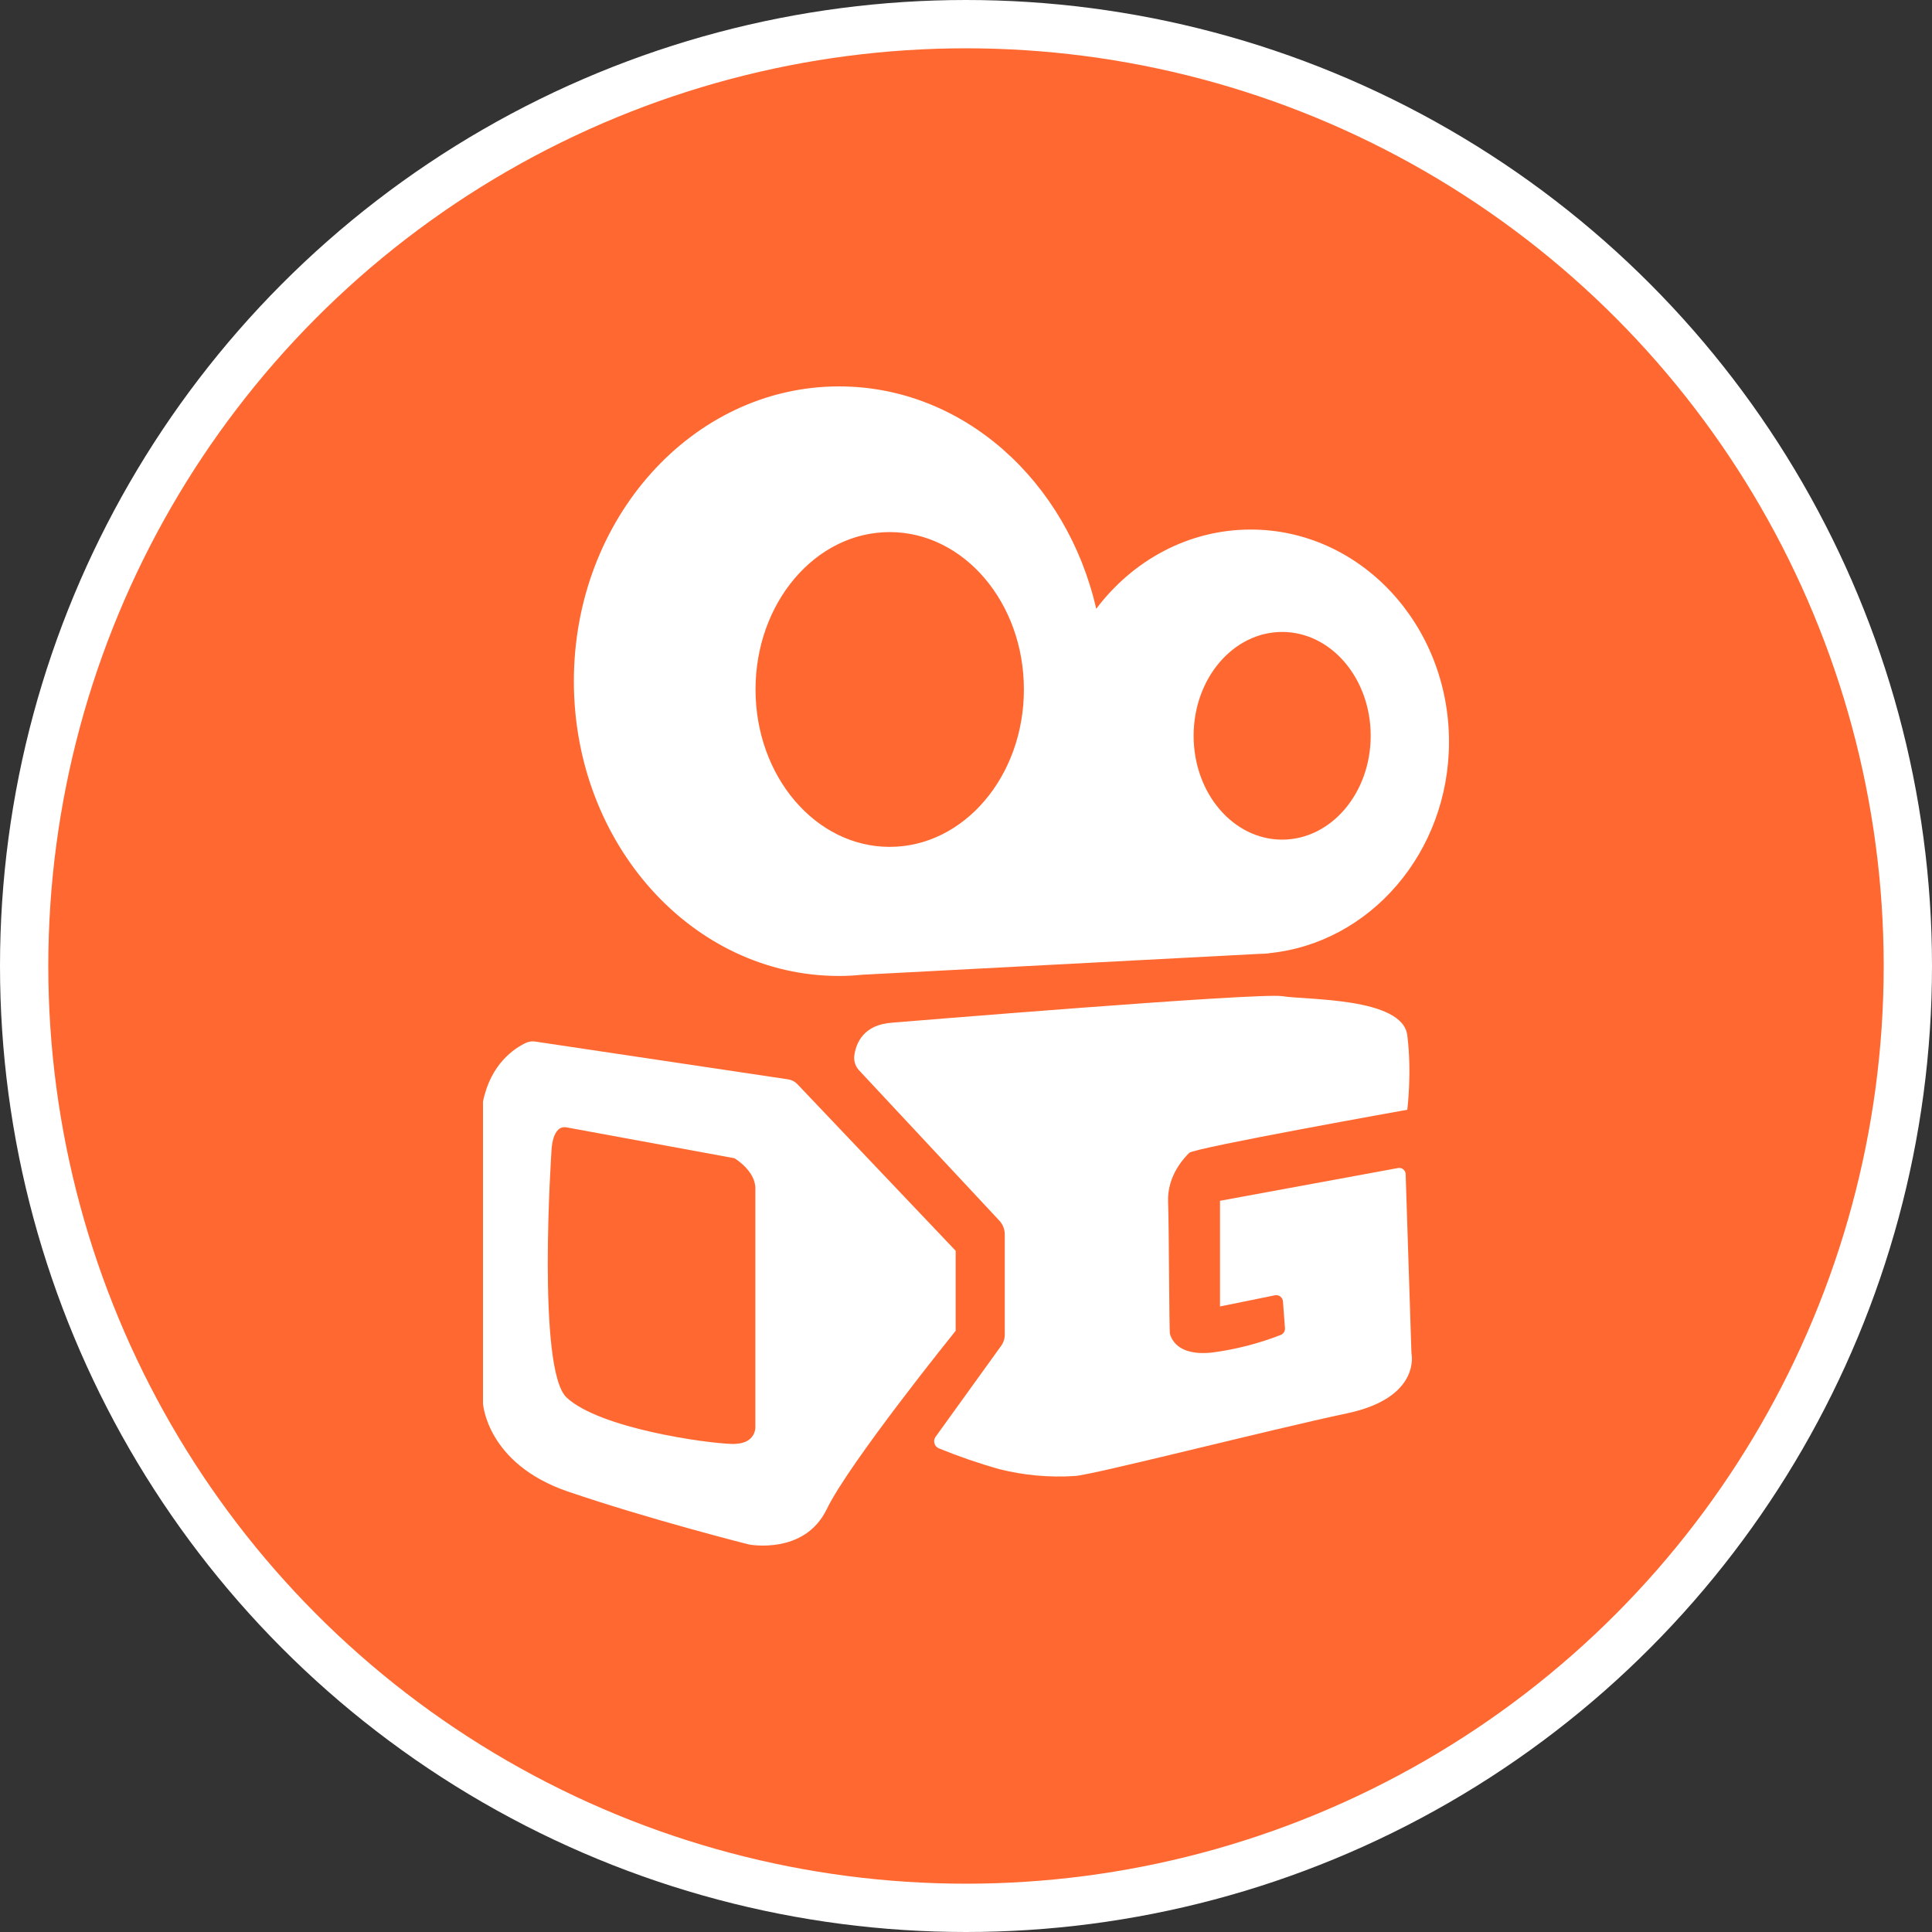 <?xml version="1.0" encoding="UTF-8"?>
<svg width="32px" height="32px" viewBox="0 0 32 32" version="1.1" xmlns="http://www.w3.org/2000/svg" xmlns:xlink="http://www.w3.org/1999/xlink">
    <rect x="0" y="0" width="32" height="32" fill="#333333" stroke="none"/>
    <title>快手</title>
    <g id="订单机构入驻" stroke="none" stroke-width="1" fill="none" fill-rule="evenodd">
        <g id="订单数据看板" transform="translate(-298, -1591)">
            <g id="编组-16" transform="translate(252, 89)">
                <g id="编组-71" transform="translate(20, 1220)">
                    <g id="编组-10" transform="translate(0, 40)">
                        <g id="编组-56备份-3" transform="translate(16, 232)">
                            <g id="编组-2" transform="translate(10, 10)">
                                <circle id="椭圆形" stroke="#FFFFFF" stroke-width="0.8" fill="#FF6931" cx="16" cy="16" r="15.6"></circle>
                                <g id="编组" transform="translate(8, 6.4)" fill="#FFFFFF" fill-rule="nonzero">
                                    <path d="M6.781,10.538 C6.865,10.533 12.843,10.036 13.241,10.1 C13.638,10.165 15.23,10.117 15.309,10.748 C15.388,11.372 15.309,11.981 15.309,11.981 C15.309,11.981 11.776,12.612 11.697,12.695 C11.618,12.775 11.331,13.068 11.347,13.505 C11.364,13.944 11.364,15.646 11.378,15.695 C11.396,15.743 11.474,16.068 12.08,16.002 C12.467,15.951 12.848,15.853 13.213,15.711 C13.259,15.693 13.288,15.646 13.283,15.595 L13.25,15.157 C13.248,15.125 13.232,15.095 13.207,15.075 C13.181,15.056 13.149,15.048 13.117,15.054 L12.207,15.239 L12.207,13.489 L15.158,12.946 C15.22,12.934 15.279,12.982 15.282,13.046 L15.378,16.013 C15.378,16.013 15.547,16.75 14.307,17.01 C13.065,17.272 10.091,18.033 9.803,18.047 C9.381,18.075 8.958,18.036 8.547,17.933 C8.209,17.837 7.876,17.722 7.55,17.589 C7.514,17.574 7.487,17.544 7.477,17.506 C7.466,17.468 7.474,17.428 7.497,17.397 L8.581,15.893 C8.621,15.838 8.643,15.772 8.642,15.703 L8.642,14.047 C8.642,13.961 8.61,13.879 8.552,13.817 L6.228,11.327 C6.166,11.26 6.137,11.167 6.151,11.076 C6.179,10.879 6.302,10.568 6.781,10.539 L6.781,10.538 Z" id="路径"></path>
                                    <path d="M5.207,11.557 C5.167,11.515 5.114,11.487 5.057,11.478 L0.881,10.854 C0.823,10.842 0.763,10.849 0.709,10.874 C0.526,10.961 0.128,11.215 0,11.846 L0,16.846 C0,16.846 0.059,17.844 1.407,18.305 C2.757,18.766 4.403,19.181 4.403,19.181 C4.403,19.181 5.322,19.362 5.693,18.598 C6.062,17.83 7.829,15.642 7.829,15.642 L7.829,14.317 L5.207,11.557 L5.207,11.557 Z M4.118,17.516 C3.687,17.504 1.937,17.259 1.386,16.749 C0.886,16.288 1.135,12.65 1.135,12.65 C1.135,12.65 1.145,12.228 1.386,12.273 L4.165,12.784 C4.165,12.784 4.511,12.989 4.511,13.282 L4.511,17.211 C4.511,17.212 4.548,17.529 4.118,17.516 L4.118,17.516 Z M16,5.888 C16,3.947 14.53,2.371 12.716,2.371 C11.682,2.371 10.759,2.884 10.157,3.684 C9.674,1.567 7.951,0 5.897,0 C3.472,0 1.505,2.187 1.505,4.883 C1.505,7.58 3.472,9.765 5.897,9.765 C6.025,9.765 6.151,9.758 6.277,9.745 L12.839,9.4 L12.926,9.397 L13.018,9.391 L13.016,9.388 C14.688,9.225 16,7.72 16,5.888 L16,5.888 Z M6.736,7.627 C5.509,7.627 4.514,6.46 4.514,5.02 C4.514,3.58 5.509,2.413 6.736,2.413 C7.963,2.413 8.959,3.58 8.959,5.02 C8.959,6.46 7.963,7.627 6.736,7.627 Z M13.236,7.507 C12.427,7.507 11.77,6.739 11.77,5.787 C11.77,4.836 12.427,4.067 13.237,4.067 C14.046,4.067 14.703,4.835 14.703,5.787 C14.703,6.737 14.046,7.507 13.237,7.507 L13.236,7.507 Z" id="形状"></path>
                                </g>
                            </g>
                        </g>
                    </g>
                </g>
            </g>
        </g>
    </g>
</svg>
